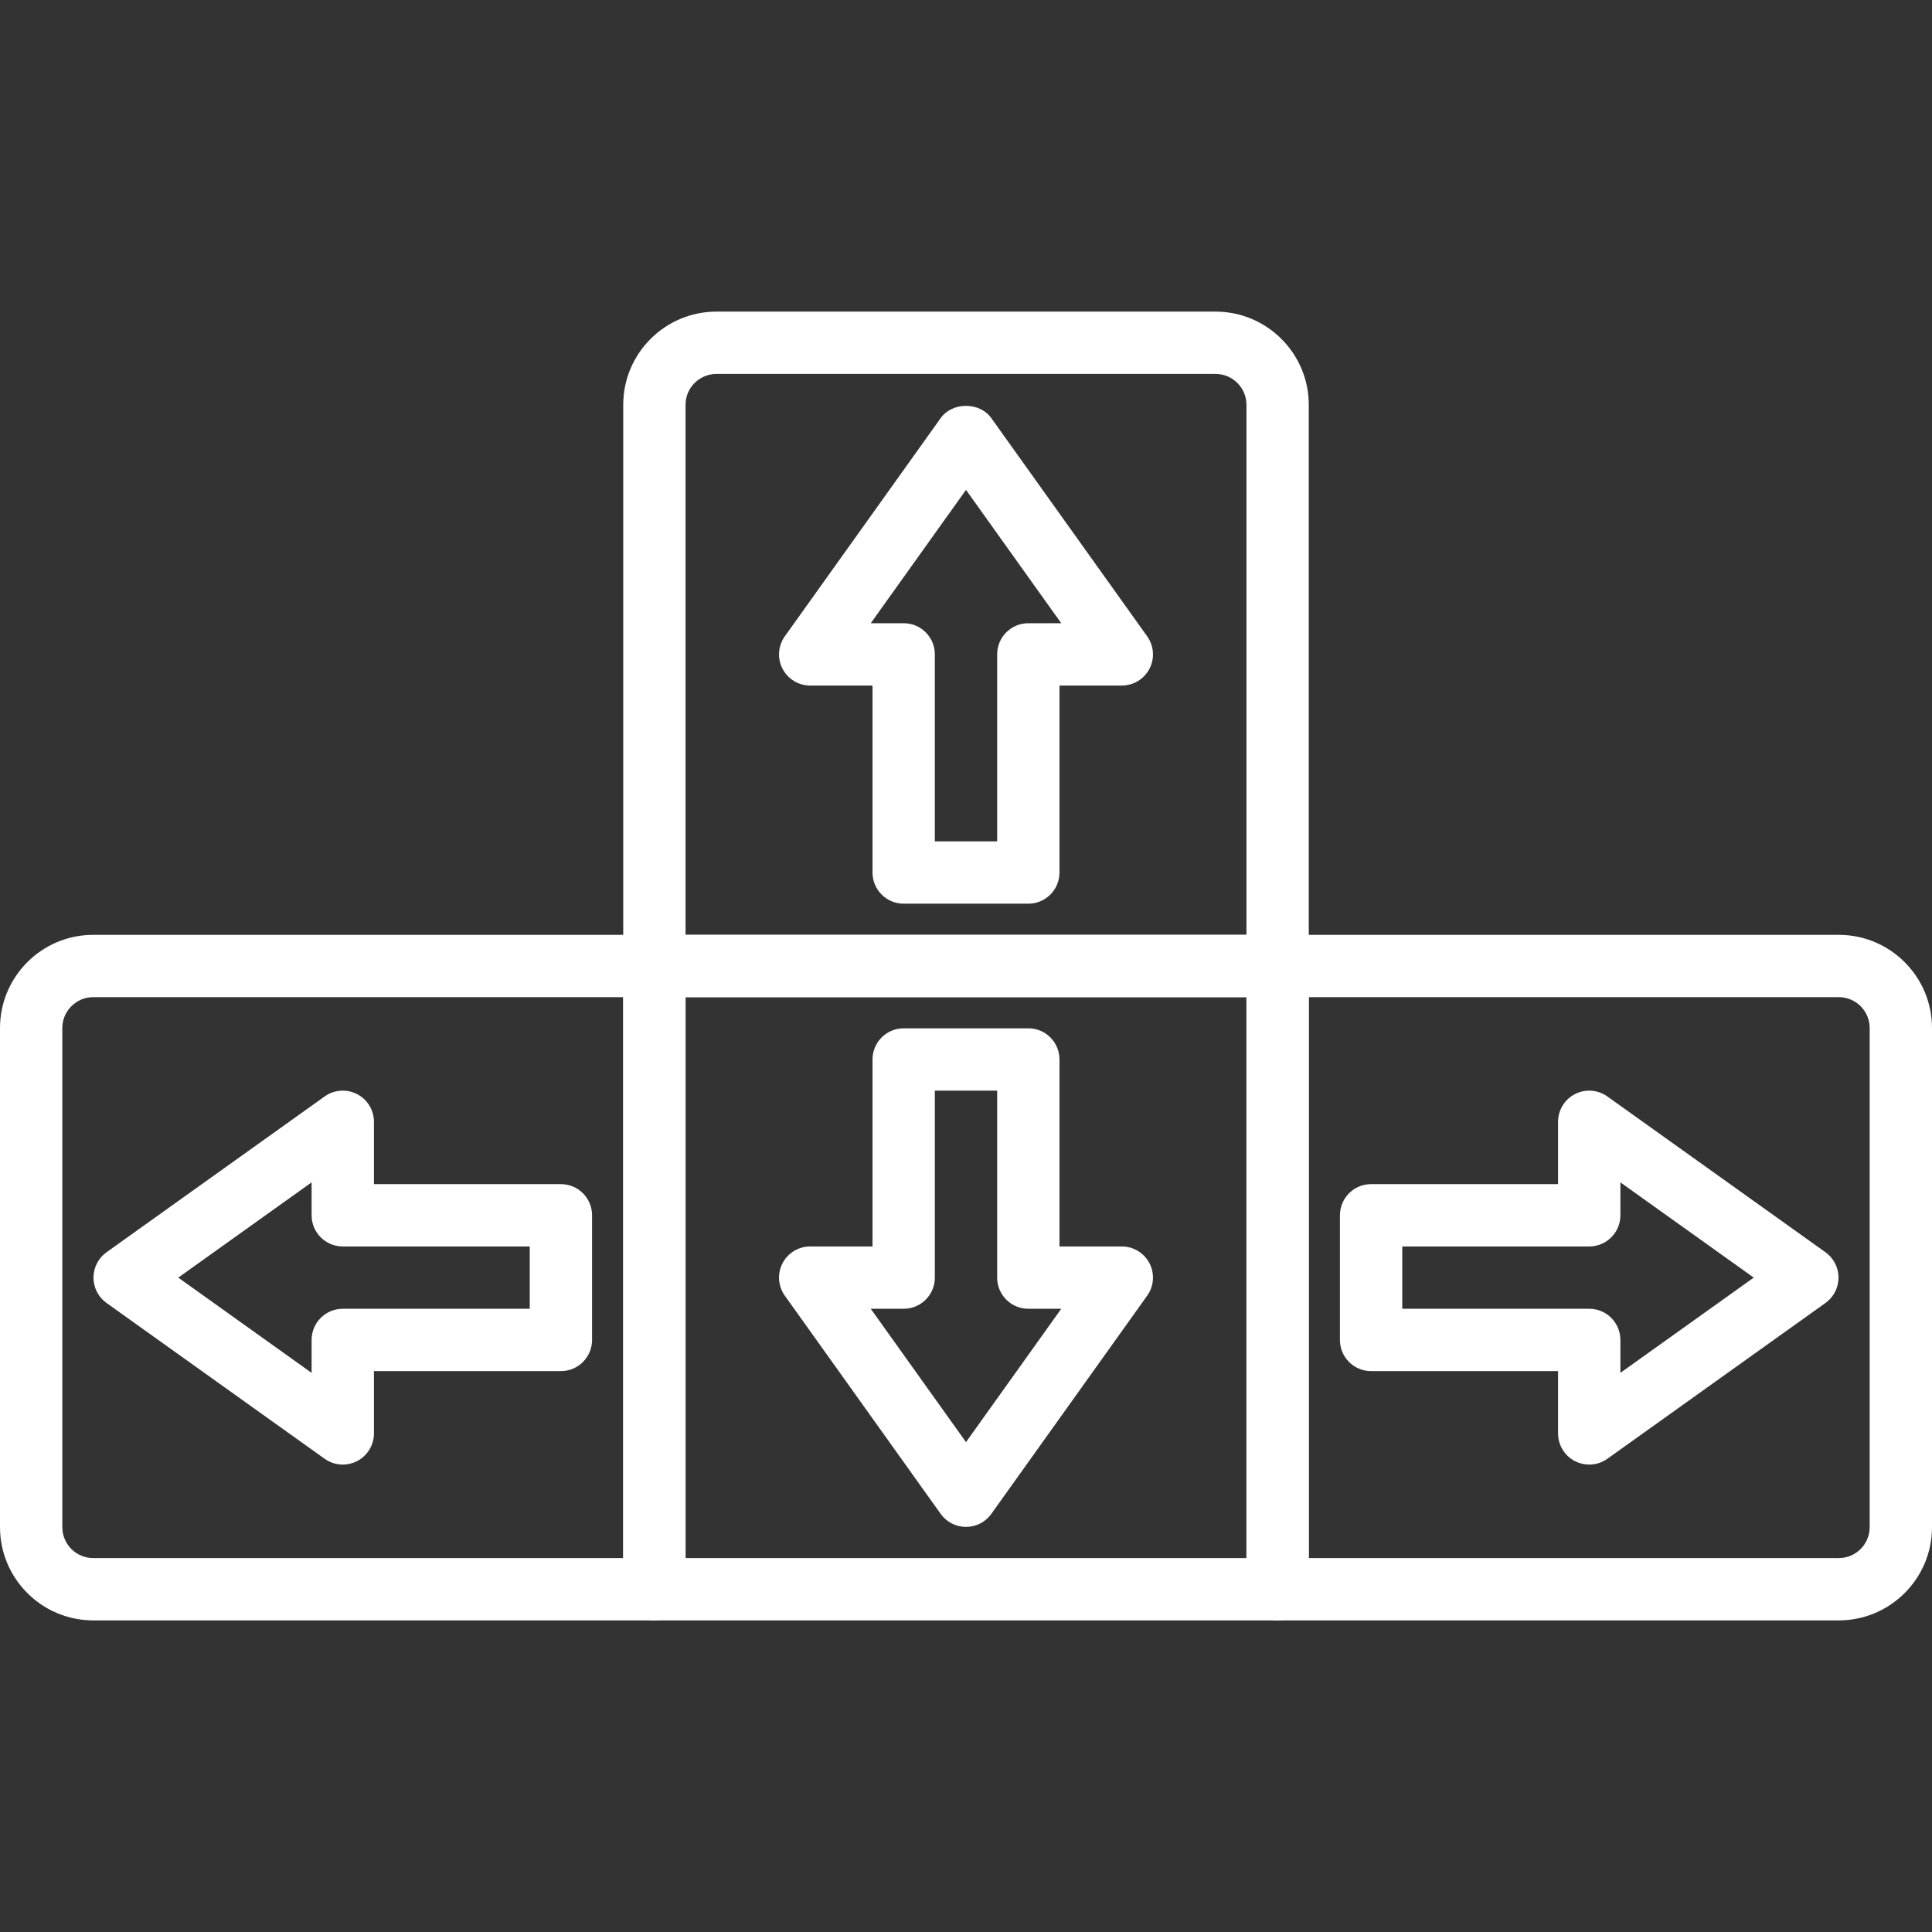 <?xml version="1.0" encoding="iso-8859-1"?>
<!-- Generator: Adobe Illustrator 19.0.0, SVG Export Plug-In . SVG Version: 6.00 Build 0)  -->
<svg xmlns="http://www.w3.org/2000/svg" xmlns:xlink="http://www.w3.org/1999/xlink" version="1.1" id="Capa_1" x="0px" y="0px" viewBox="0 0 423.253 423.253" style="enable-background:new 0 0 423.253 423.253;" xml:space="preserve" width="512px" height="512px">
<rect x="0" y="0" width="423.253" height="423.253" fill="#333333" stroke="none"/>
<g>
	<g>
		<path d="M266.3,68.267H156.954c-11.261,0-20.42,9.16-20.42,20.417v122.943c0,3.77,3.053,6.827,6.827,6.827h136.533    c3.773,0,6.827-3.057,6.827-6.827V88.683C286.72,77.426,277.56,68.267,266.3,68.267z M273.067,204.8h-122.88V88.683    c0-3.731,3.033-6.763,6.767-6.763H266.3c3.734,0,6.767,3.033,6.767,6.763V204.8z" fill="#FFFFFF"/>
	</g>
</g>
<g>
	<g>
		<path d="M143.36,204.8H20.42C9.16,204.8,0,213.96,0,225.217v109.35c0,11.261,9.16,20.42,20.42,20.42h122.94    c3.773,0,6.827-3.057,6.827-6.827V211.627C150.187,207.857,147.133,204.8,143.36,204.8z M136.533,341.333H20.42    c-3.734,0-6.767-3.036-6.767-6.767v-109.35c0-3.731,3.033-6.764,6.767-6.764h116.113V341.333z" fill="#FFFFFF"/>
	</g>
</g>
<g>
	<g>
		<path d="M402.833,204.8h-122.94c-3.773,0-6.827,3.057-6.827,6.827V348.16c0,3.77,3.053,6.827,6.827,6.827h122.94    c11.261,0,20.42-9.16,20.42-20.417V225.217C423.253,213.96,414.094,204.8,402.833,204.8z M409.6,334.57    c0,3.731-3.033,6.763-6.767,6.763H286.72v-122.88h116.113c3.734,0,6.767,3.033,6.767,6.763V334.57z" fill="#FFFFFF"/>
	</g>
</g>
<g>
	<g>
		<path d="M279.893,204.8H143.36c-3.773,0-6.827,3.057-6.827,6.827V348.16c0,3.77,3.053,6.827,6.827,6.827h136.533    c3.773,0,6.827-3.057,6.827-6.827V211.627C286.72,207.857,283.667,204.8,279.893,204.8z M273.067,341.333h-122.88v-122.88h122.88    V341.333z" fill="#FFFFFF"/>
	</g>
</g>
<g>
	<g>
		<path d="M251.313,139.394L217.18,91.607c-2.56-3.593-8.547-3.593-11.107,0l-34.133,47.787c-1.487,2.079-1.688,4.816-0.521,7.09    c1.174,2.273,3.514,3.703,6.074,3.703h13.653v40.96c0,3.77,3.053,6.827,6.827,6.827h27.307c3.773,0,6.827-3.057,6.827-6.827    v-40.96h13.653c2.56,0,4.9-1.43,6.074-3.703C253,144.21,252.8,141.474,251.313,139.394z M225.28,136.533    c-3.773,0-6.827,3.057-6.827,6.827v40.96H204.8v-40.96c0-3.77-3.053-6.827-6.827-6.827h-7.214l20.867-29.213l20.867,29.213H225.28    z" fill="#FFFFFF"/>
	</g>
</g>
<g>
	<g>
		<path d="M122.88,259.413H81.92V245.76c0-2.557-1.427-4.9-3.7-6.071c-2.287-1.172-5.019-0.969-7.093,0.514L23.34,274.336    c-1.794,1.283-2.86,3.354-2.86,5.557s1.067,4.273,2.86,5.557l47.787,34.133c1.179,0.84,2.567,1.27,3.966,1.27    c1.067,0,2.14-0.249,3.127-0.756c2.273-1.171,3.7-3.514,3.7-6.071v-13.653h40.96c3.773,0,6.827-3.057,6.827-6.827V266.24    C129.707,262.47,126.653,259.413,122.88,259.413z M116.053,286.72h-40.96c-3.773,0-6.827,3.057-6.827,6.827v7.214l-29.213-20.867    l29.213-20.867v7.214c0,3.77,3.053,6.827,6.827,6.827h40.96V286.72z" fill="#FFFFFF"/>
	</g>
</g>
<g>
	<g>
		<path d="M399.913,274.336l-47.787-34.133c-2.086-1.483-4.813-1.688-7.093-0.514c-2.273,1.171-3.7,3.514-3.7,6.071v13.653h-40.96    c-3.773,0-6.827,3.057-6.827,6.827v27.307c0,3.77,3.053,6.827,6.827,6.827h40.96v13.653c0,2.557,1.427,4.9,3.7,6.071    c0.986,0.507,2.06,0.756,3.127,0.756c1.399,0,2.787-0.43,3.966-1.27l47.787-34.133c1.794-1.283,2.86-3.354,2.86-5.557    S401.707,275.62,399.913,274.336z M354.987,300.761v-7.214c0-3.77-3.053-6.827-6.827-6.827H307.2v-13.653h40.96    c3.773,0,6.827-3.057,6.827-6.827v-7.214l29.213,20.867L354.987,300.761z" fill="#FFFFFF"/>
	</g>
</g>
<g>
	<g>
		<path d="M251.834,276.77c-1.174-2.273-3.514-3.703-6.074-3.703h-13.653v-40.96c0-3.77-3.053-6.827-6.827-6.827h-27.307    c-3.773,0-6.827,3.057-6.827,6.827v40.96h-13.653c-2.56,0-4.9,1.43-6.074,3.703c-1.166,2.273-0.966,5.009,0.521,7.089    l34.133,47.787c1.28,1.797,3.347,2.86,5.553,2.86s4.273-1.063,5.554-2.86l34.133-47.787    C252.8,281.781,253.001,279.043,251.834,276.77z M211.627,315.933l-20.867-29.213h7.214c3.773,0,6.827-3.057,6.827-6.827v-40.96    h13.653v40.96c0,3.77,3.053,6.827,6.827,6.827h7.214L211.627,315.933z" fill="#FFFFFF"/>
	</g>
</g>
<g>
</g>
<g>
</g>
<g>
</g>
<g>
</g>
<g>
</g>
<g>
</g>
<g>
</g>
<g>
</g>
<g>
</g>
<g>
</g>
<g>
</g>
<g>
</g>
<g>
</g>
<g>
</g>
<g>
</g>
</svg>
